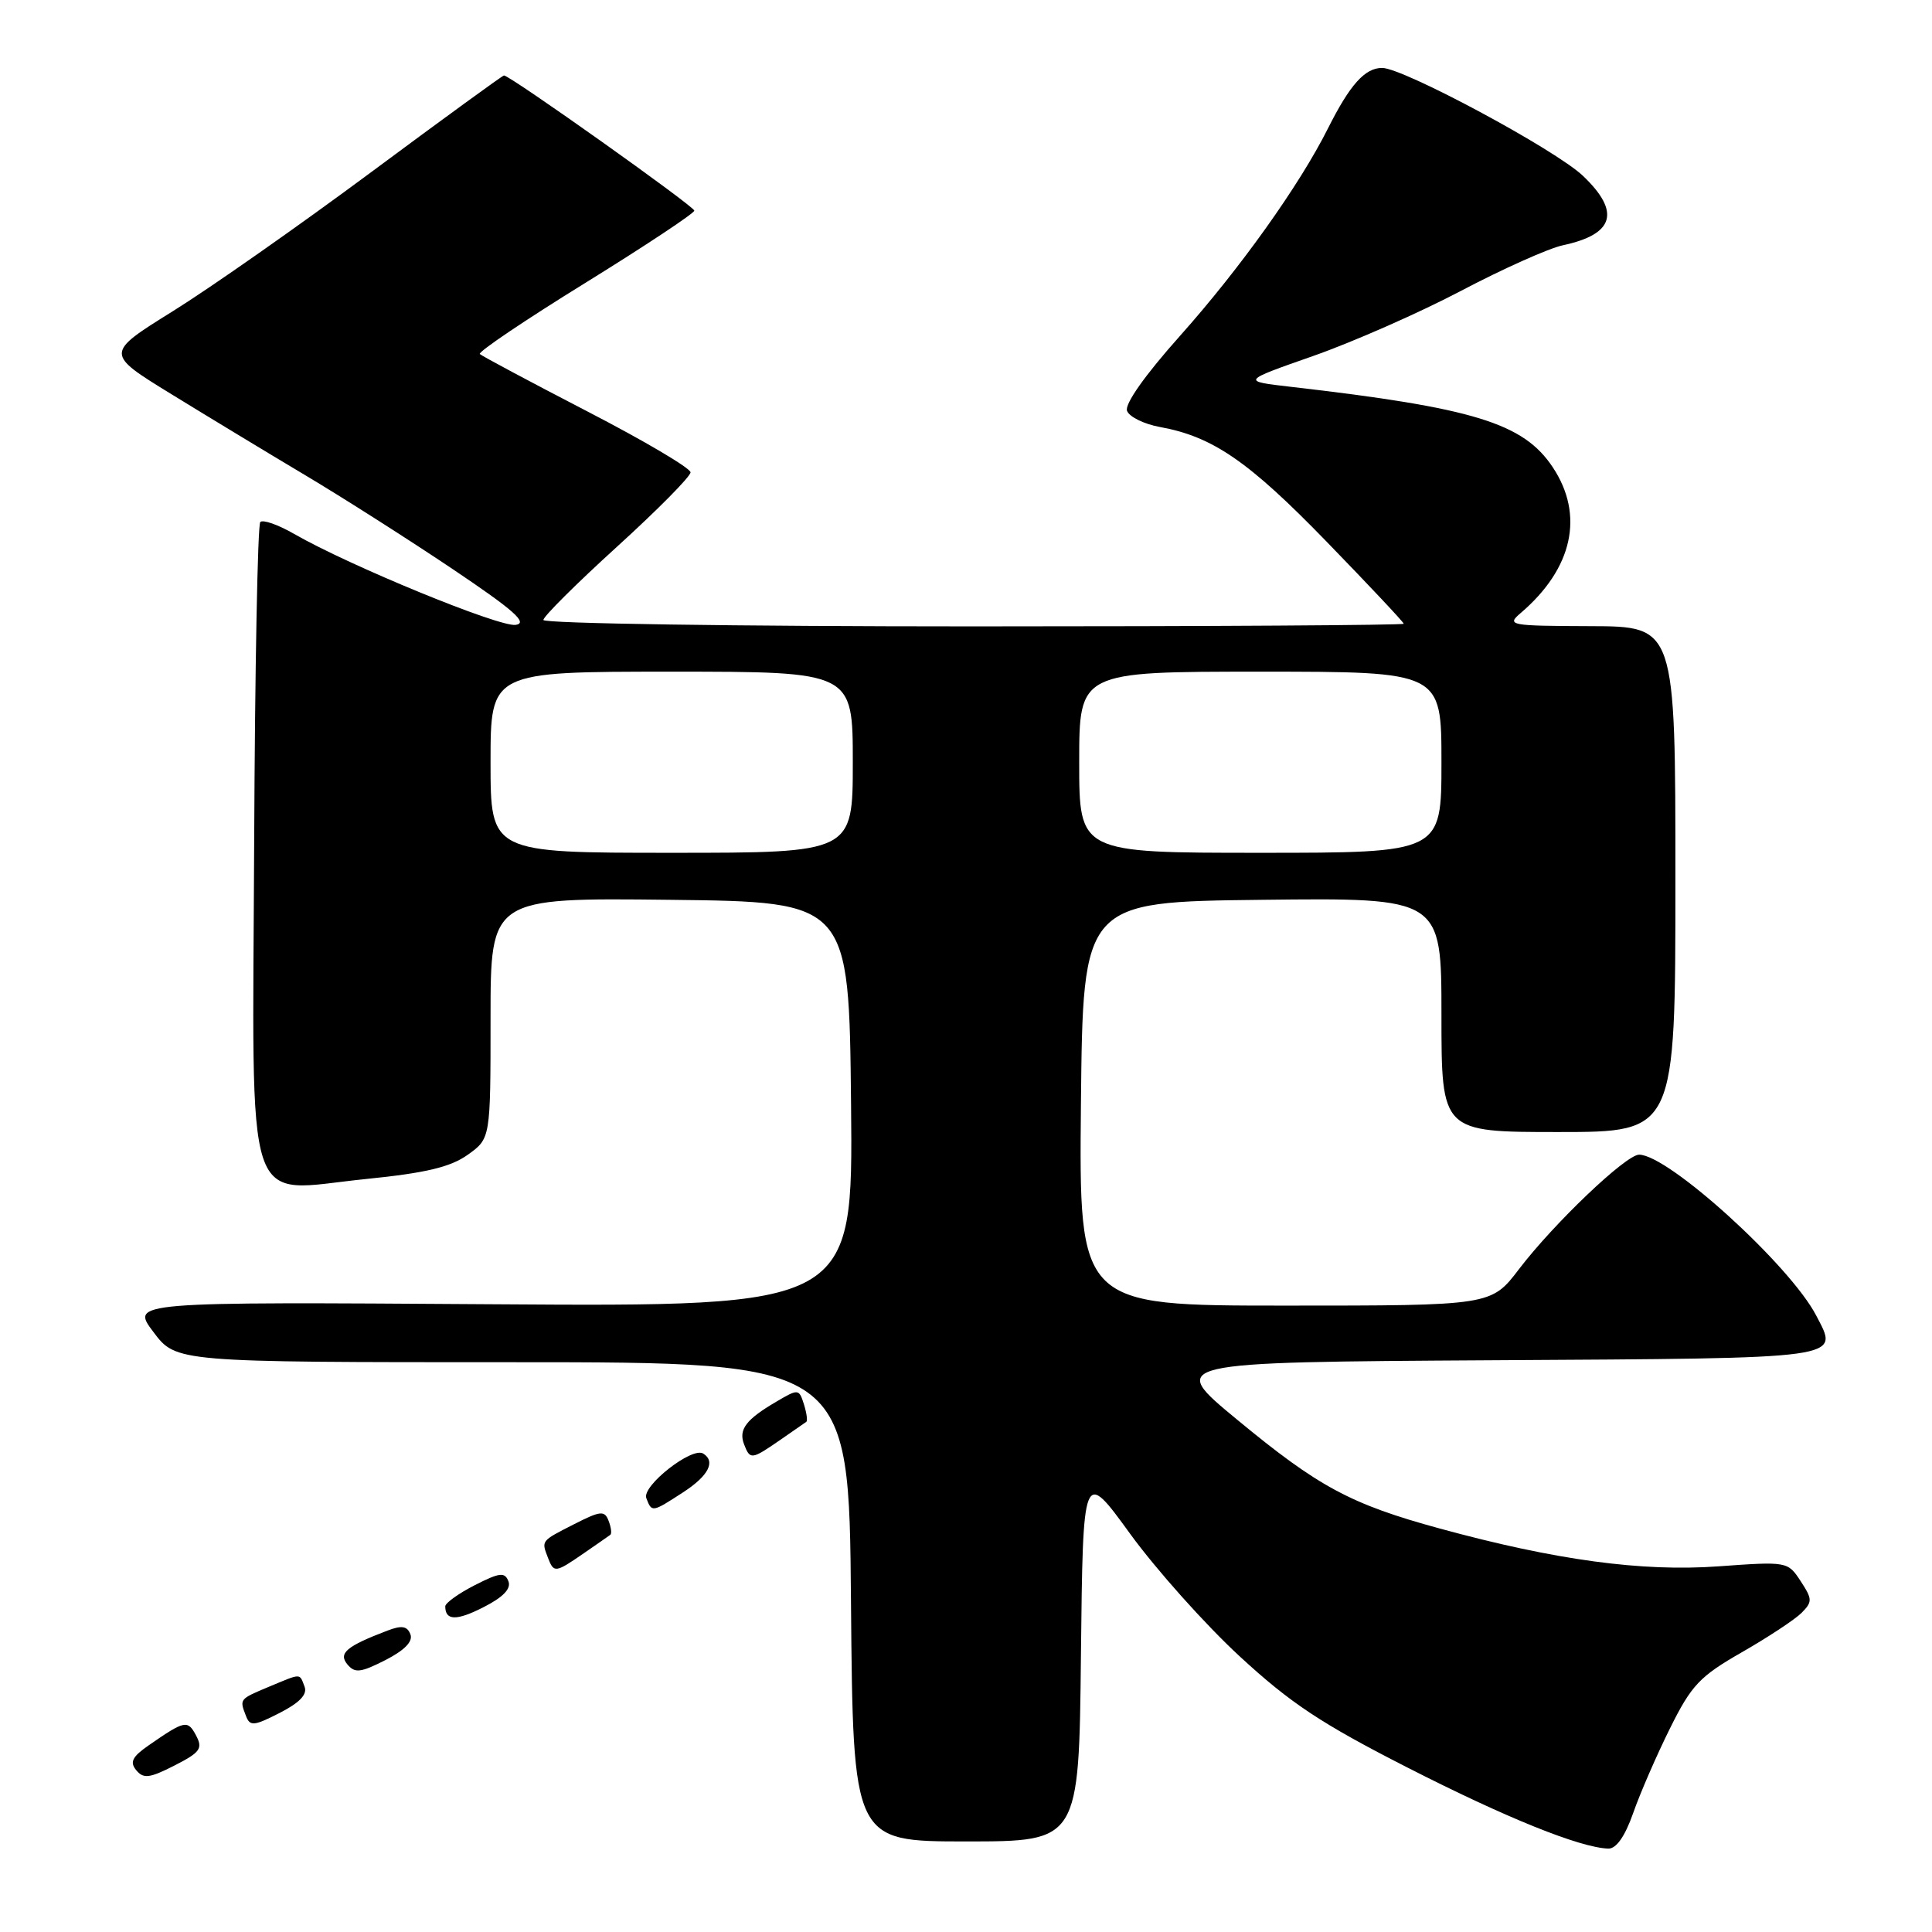 <?xml version="1.0" encoding="UTF-8" standalone="no"?>
<!DOCTYPE svg PUBLIC "-//W3C//DTD SVG 1.1//EN" "http://www.w3.org/Graphics/SVG/1.1/DTD/svg11.dtd" >
<svg xmlns="http://www.w3.org/2000/svg" xmlns:xlink="http://www.w3.org/1999/xlink" version="1.1" viewBox="0 0 256 256">
 <g >
 <path fill="currentColor"
d=" M 216.40 240.25 C 217.31 237.64 219.51 232.58 221.28 229.02 C 224.13 223.28 225.22 222.13 230.81 218.93 C 234.28 216.94 237.83 214.60 238.71 213.72 C 240.17 212.25 240.16 211.90 238.59 209.50 C 236.89 206.91 236.82 206.89 227.69 207.55 C 217.54 208.28 206.12 206.73 190.75 202.53 C 178.95 199.31 174.69 197.01 163.90 188.09 C 154.71 180.50 154.71 180.50 197.89 180.24 C 244.96 179.96 243.67 180.13 240.67 174.34 C 237.23 167.69 221.08 153.01 217.19 153.00 C 215.45 153.00 205.92 162.08 201.28 168.16 C 197.59 173.00 197.59 173.00 170.28 173.00 C 142.97 173.00 142.97 173.00 143.23 146.25 C 143.50 119.50 143.50 119.50 167.25 119.23 C 191.00 118.96 191.00 118.96 191.00 134.48 C 191.00 150.00 191.00 150.00 206.50 150.00 C 222.00 150.00 222.00 150.00 222.00 116.50 C 222.00 83.00 222.00 83.00 210.75 82.97 C 200.00 82.93 199.59 82.86 201.51 81.22 C 208.41 75.32 209.96 68.24 205.74 61.90 C 201.85 56.06 195.28 54.04 171.00 51.25 C 164.50 50.50 164.50 50.50 174.00 47.17 C 179.22 45.34 188.04 41.46 193.59 38.54 C 199.14 35.62 205.21 32.90 207.09 32.50 C 213.91 31.04 214.77 28.08 209.75 23.30 C 206.09 19.82 185.95 9.00 183.14 9.00 C 180.86 9.00 178.88 11.21 175.97 17.00 C 172.18 24.56 164.32 35.57 156.36 44.50 C 151.71 49.71 149.00 53.55 149.34 54.44 C 149.64 55.24 151.61 56.20 153.70 56.58 C 160.69 57.85 165.43 61.11 175.75 71.74 C 181.39 77.55 186.00 82.45 186.00 82.65 C 186.00 82.84 160.35 83.00 129.00 83.00 C 97.65 83.00 72.00 82.62 72.00 82.15 C 72.00 81.69 76.39 77.32 81.75 72.45 C 87.11 67.58 91.50 63.14 91.50 62.59 C 91.50 62.03 85.33 58.39 77.78 54.49 C 70.23 50.58 63.84 47.17 63.58 46.91 C 63.31 46.64 69.60 42.40 77.55 37.49 C 85.50 32.57 92.00 28.26 92.00 27.91 C 92.00 27.34 67.59 10.00 66.78 10.00 C 66.59 10.00 58.67 15.77 49.17 22.82 C 39.67 29.87 27.85 38.16 22.91 41.23 C 13.92 46.83 13.92 46.83 22.71 52.23 C 27.54 55.20 35.55 60.05 40.50 63.00 C 45.45 65.95 54.22 71.54 60.00 75.42 C 68.11 80.87 70.01 82.55 68.33 82.80 C 66.17 83.12 46.30 74.96 38.98 70.75 C 36.86 69.53 34.85 68.82 34.49 69.17 C 34.14 69.52 33.78 88.56 33.68 111.47 C 33.46 161.98 32.11 157.89 48.45 156.23 C 56.41 155.43 59.68 154.65 61.97 153.02 C 65.00 150.86 65.00 150.86 65.00 134.91 C 65.00 118.96 65.00 118.96 88.75 119.23 C 112.50 119.50 112.50 119.50 112.77 146.32 C 113.03 173.14 113.03 173.14 65.17 172.82 C 17.31 172.50 17.31 172.50 20.33 176.50 C 23.34 180.50 23.34 180.50 67.92 180.50 C 112.50 180.50 112.50 180.50 112.76 212.25 C 113.03 244.00 113.03 244.00 128.00 244.00 C 142.97 244.00 142.97 244.00 143.23 219.32 C 143.50 194.63 143.50 194.63 149.75 203.24 C 153.19 207.97 159.71 215.27 164.25 219.46 C 170.99 225.68 175.06 228.38 186.50 234.21 C 199.59 240.89 209.35 244.82 213.11 244.95 C 214.16 244.98 215.32 243.33 216.40 240.25 Z  M 25.97 229.94 C 24.86 227.87 24.49 227.95 19.71 231.26 C 17.52 232.78 17.16 233.49 18.06 234.57 C 19.01 235.72 19.83 235.62 23.12 233.94 C 26.55 232.19 26.90 231.69 25.97 229.94 Z  M 40.36 223.50 C 39.66 221.68 40.02 221.68 35.62 223.51 C 31.69 225.16 31.72 225.12 32.60 227.39 C 33.12 228.76 33.66 228.71 37.06 226.97 C 39.70 225.62 40.75 224.52 40.36 223.50 Z  M 54.38 216.55 C 53.96 215.46 53.23 215.34 51.35 216.06 C 45.91 218.13 44.80 219.06 46.03 220.54 C 47.02 221.73 47.78 221.64 51.07 219.97 C 53.62 218.66 54.75 217.50 54.38 216.55 Z  M 67.37 209.53 C 66.89 208.28 66.21 208.36 62.90 210.05 C 60.76 211.14 59.00 212.41 59.00 212.85 C 59.00 214.76 60.49 214.79 64.09 212.95 C 66.67 211.64 67.75 210.51 67.37 209.53 Z  M 77.35 205.82 C 79.08 204.63 80.67 203.52 80.87 203.37 C 81.08 203.21 80.98 202.38 80.64 201.51 C 80.11 200.12 79.57 200.18 76.02 201.99 C 71.65 204.22 71.73 204.12 72.61 206.42 C 73.39 208.45 73.58 208.42 77.35 205.82 Z  M 90.50 197.75 C 93.88 195.56 94.87 193.65 93.17 192.60 C 91.68 191.68 85.03 196.90 85.64 198.51 C 86.37 200.42 86.39 200.42 90.50 197.75 Z  M 103.35 190.82 C 105.08 189.63 106.65 188.54 106.84 188.40 C 107.03 188.26 106.88 187.21 106.52 186.06 C 105.87 184.02 105.78 184.01 102.85 185.74 C 98.85 188.08 97.84 189.42 98.59 191.37 C 99.39 193.45 99.57 193.43 103.35 190.82 Z  M 65.00 101.00 C 65.00 89.00 65.00 89.00 89.00 89.00 C 113.00 89.00 113.00 89.00 113.00 101.00 C 113.00 113.00 113.00 113.00 89.00 113.00 C 65.00 113.00 65.00 113.00 65.00 101.00 Z  M 143.00 101.00 C 143.00 89.00 143.00 89.00 167.00 89.00 C 191.00 89.00 191.00 89.00 191.00 101.00 C 191.00 113.00 191.00 113.00 167.00 113.00 C 143.00 113.00 143.00 113.00 143.00 101.00 Z "/>
</g>
</svg>